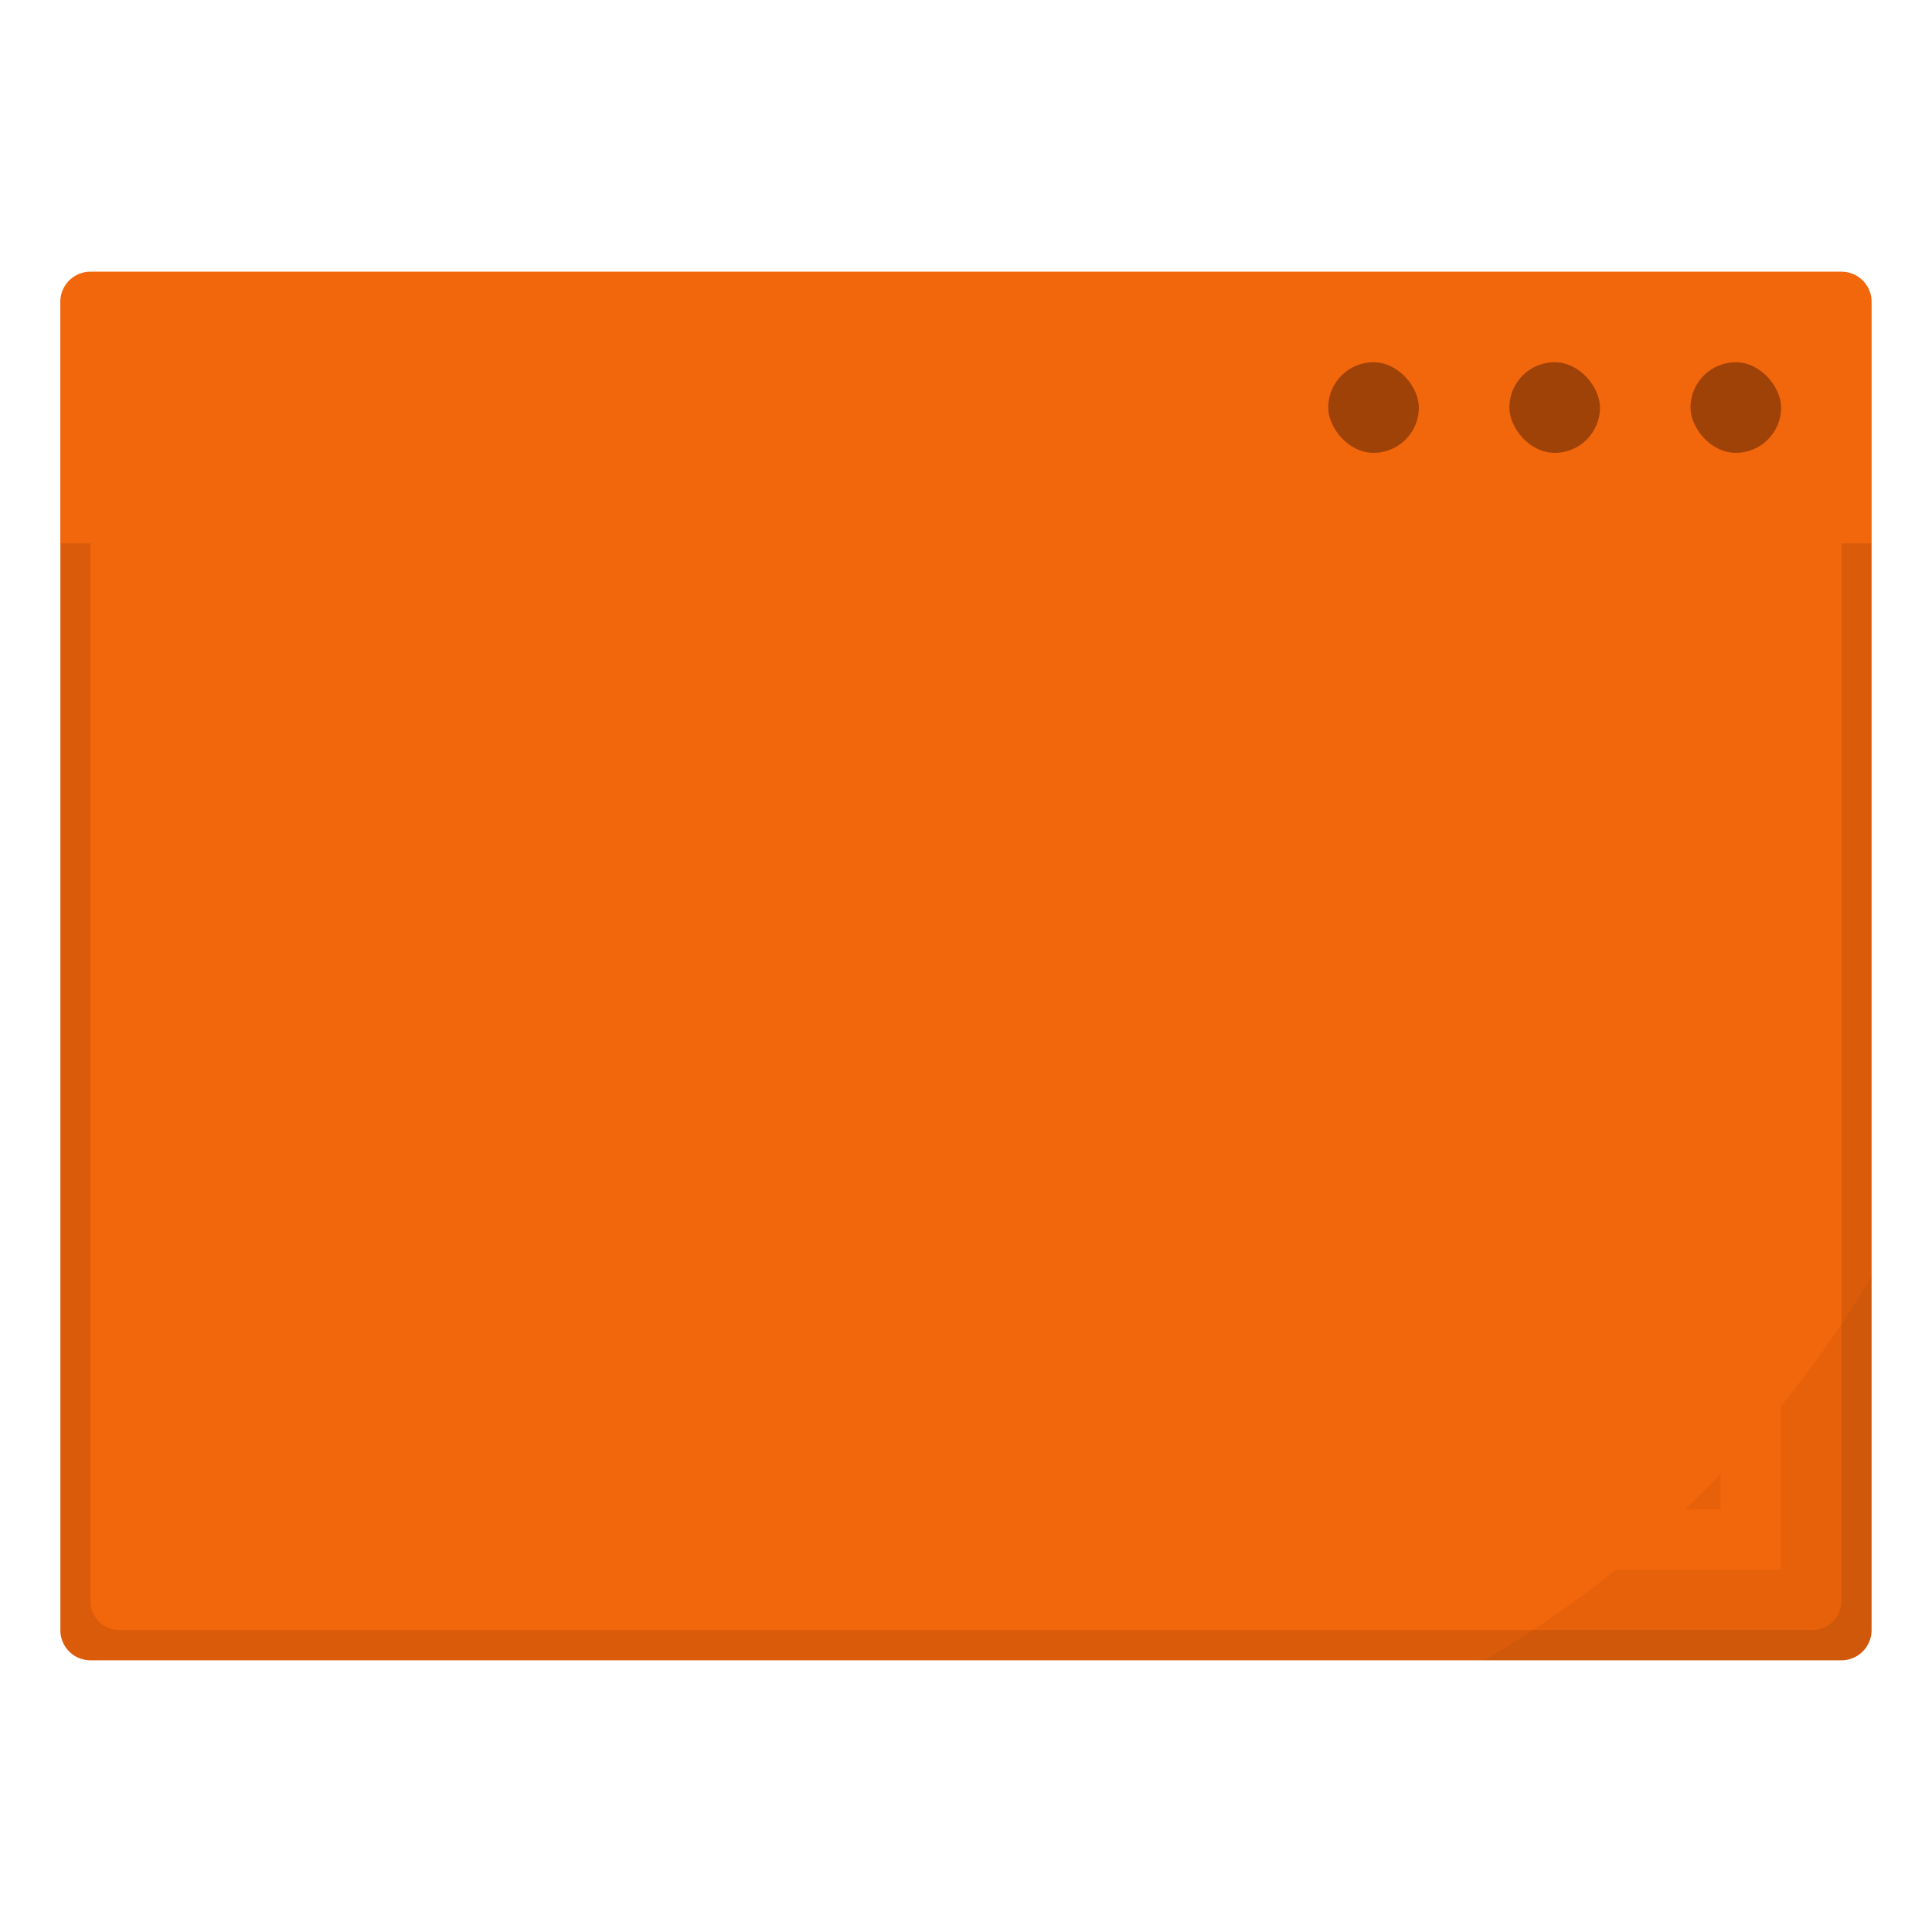 <svg width="64" height="64" version="1.1" xmlns="http://www.w3.org/2000/svg">
 <g transform="translate(-384.57 -483.8)">
  <g stroke-width="3.78">
   <path d="m386.57 501.8v35.997c0 0.556 0.442 1.002 0.998 1.002h58.002a0.998 0.998 0 0 0 0.998-1.002v-36.001h-59.997z" fill="#f2660c" style="paint-order:markers stroke fill"/>
   <path d="m386.57 501.8v35.997c0 0.556 0.442 1.002 0.998 1.002h58.002a0.998 0.998 0 0 0 0.998-1.002v-36.001h-0.998v35.044c0 0.529-0.435 0.956-0.968 0.956h-56.067a0.96 0.96 0 0 1-0.968-0.956v-35.044h-1.002z" opacity=".1" style="paint-order:markers stroke fill"/>
   <path d="m387.57 492.8a0.998 0.998 0 0 0-1.002 1.002v7.998h60.001v-7.998a0.998 0.998 0 0 0-0.998-1.002z" fill="#f2660c" style="paint-order:stroke markers fill"/>
   <rect x="440.57" y="495.8" width="3.001" height="3.001" ry="1.5" opacity=".35" style="paint-order:stroke markers fill"/>
   <rect x="434.57" y="495.8" width="3.001" height="3.001" ry="1.5" opacity=".35" style="paint-order:stroke markers fill"/>
   <rect x="428.57" y="495.8" width="3.001" height="3.001" ry="1.5" opacity=".35" style="paint-order:stroke markers fill"/>
   <path d="m446.57 526.09a36.303 36.303 0 0 1-12.828 12.707h11.83a0.998 0.998 0 0 0 0.998-1.002z" opacity=".05" style="paint-order:markers stroke fill"/>
  </g>
  <path d="m391.57 505.8v2h40v-2zm0 6v2h14v-2zm28 0v24h24v-24zm2 2h20v20h-20v-2zm0 18h4l4-4-2-2zm20 0-6-6-6 6zm-15-16c-1.662 0-3 1.338-3 3s1.338 3 3 3 3-1.338 3-3-1.338-3-3-3zm-35 2v2h24v-2zm0 6v2h18v-2zm0 6v2h24v-2z" color="#f2660c" fill="#f2660c" stroke-width="2"/>
  <path d="m431.57 511.8c-6.627 0-12 5.373-12 12s5.373 12 12 12 12-5.373 12-12-5.373-12-12-12zm0 2c5.523 0 10 4.477 10 10 0 2.41-0.888 4.59-2.309 6.316l-14.008-14.008c1.727-1.42 3.906-2.309 6.316-2.309zm-7.691 3.684 14.008 14.008c-1.727 1.42-3.906 2.309-6.316 2.309-5.523 0-10-4.477-10-10 0-2.41 0.888-4.59 2.309-6.316z" color="#f2660c" fill="#f2660c" stroke-width="2"/>
 </g>
</svg>

